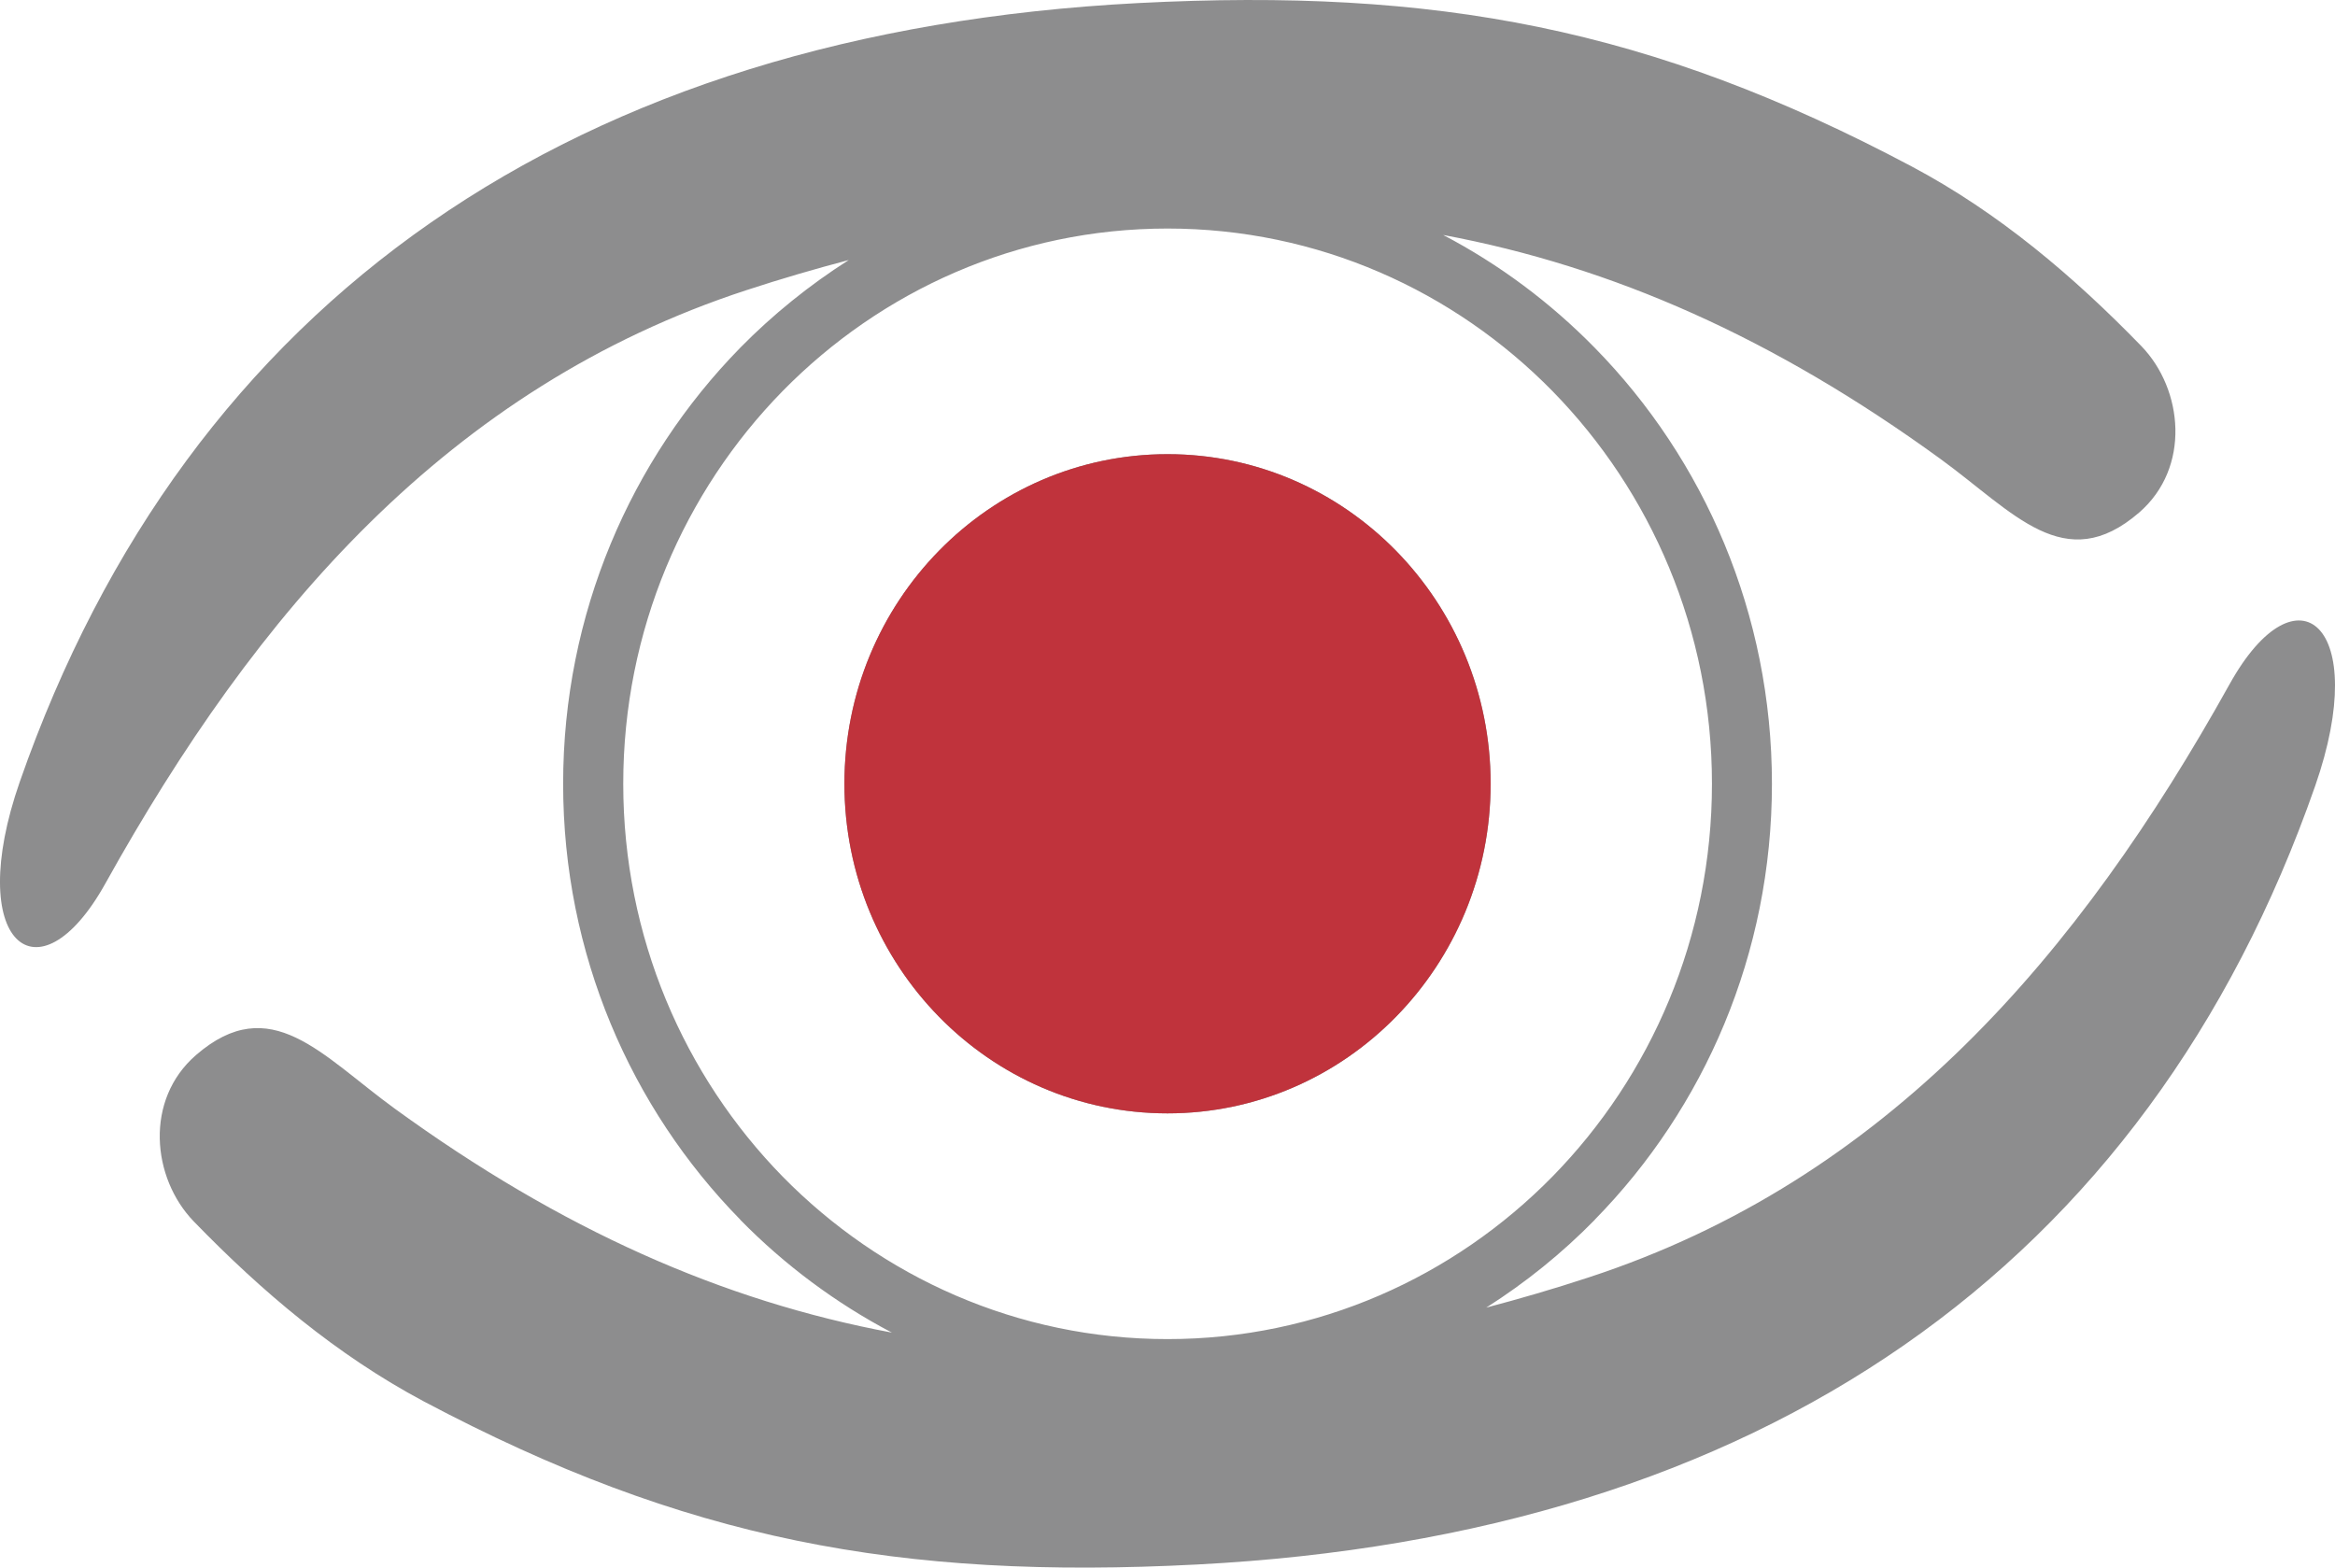 <svg width="70" height="47" viewBox="0 0 70 47" fill="none" xmlns="http://www.w3.org/2000/svg">
<path fill-rule="evenodd" clip-rule="evenodd" d="M26.737 39.954C21.66 39.005 16.824 36.866 11.834 33.239C9.636 31.642 8.113 29.698 5.877 31.632C4.325 32.977 4.552 35.321 5.809 36.621C7.838 38.714 10.084 40.621 12.699 42.014C20.522 46.163 26.954 47.37 35.886 46.907C52.754 46.034 64.355 38.03 69.405 23.566C71.09 18.742 68.867 16.871 66.841 20.511C62.343 28.598 56.562 35.379 47.618 38.302C46.584 38.642 45.56 38.94 44.556 39.205C45.738 38.454 46.83 37.572 47.809 36.573L47.812 36.566C51.092 33.221 53.12 28.602 53.12 23.5C53.12 18.402 51.092 13.777 47.812 10.431L47.809 10.428C46.484 9.076 44.951 7.928 43.265 7.045C48.343 7.994 53.182 10.133 58.172 13.76C60.369 15.357 61.892 17.301 64.129 15.367C65.681 14.022 65.451 11.678 64.196 10.378C62.168 8.289 59.922 6.377 57.307 4.989C49.484 0.836 43.051 -0.367 34.12 0.092C17.246 0.969 5.645 8.969 0.595 23.434C-1.09 28.258 1.133 30.129 3.159 26.489C7.657 18.402 13.438 11.621 22.382 8.698C23.419 8.358 24.44 8.061 25.445 7.796C24.265 8.547 23.172 9.429 22.19 10.427L22.187 10.431C18.911 13.776 16.882 18.402 16.882 23.5C16.882 28.601 18.911 33.22 22.191 36.566L22.194 36.573C23.519 37.925 25.052 39.068 26.737 39.954V39.954ZM46.541 11.726C49.49 14.738 51.322 18.9 51.322 23.499C51.322 28.098 49.494 32.26 46.541 35.275C43.592 38.281 39.509 40.149 35.001 40.149C30.493 40.149 26.414 38.284 23.461 35.275C20.512 32.26 18.684 28.098 18.684 23.499C18.684 18.9 20.512 14.738 23.461 11.726C26.414 8.717 30.493 6.852 35.001 6.852C39.509 6.852 43.589 8.717 46.541 11.726ZM35.001 13.617C40.348 13.617 44.687 18.041 44.687 23.499C44.687 28.954 40.348 33.381 35.001 33.381C29.651 33.381 25.315 28.954 25.315 23.499C25.315 18.041 29.651 13.617 35.001 13.617Z" fill="#8D8D8E"/>
<path fill-rule="evenodd" clip-rule="evenodd" d="M35.001 13.617C40.348 13.617 44.687 18.041 44.687 23.499C44.687 28.954 40.348 33.381 35.001 33.381C29.65 33.381 25.314 28.954 25.314 23.499C25.314 18.041 29.65 13.617 35.001 13.617Z" fill="#c0333c"/>
</svg>
